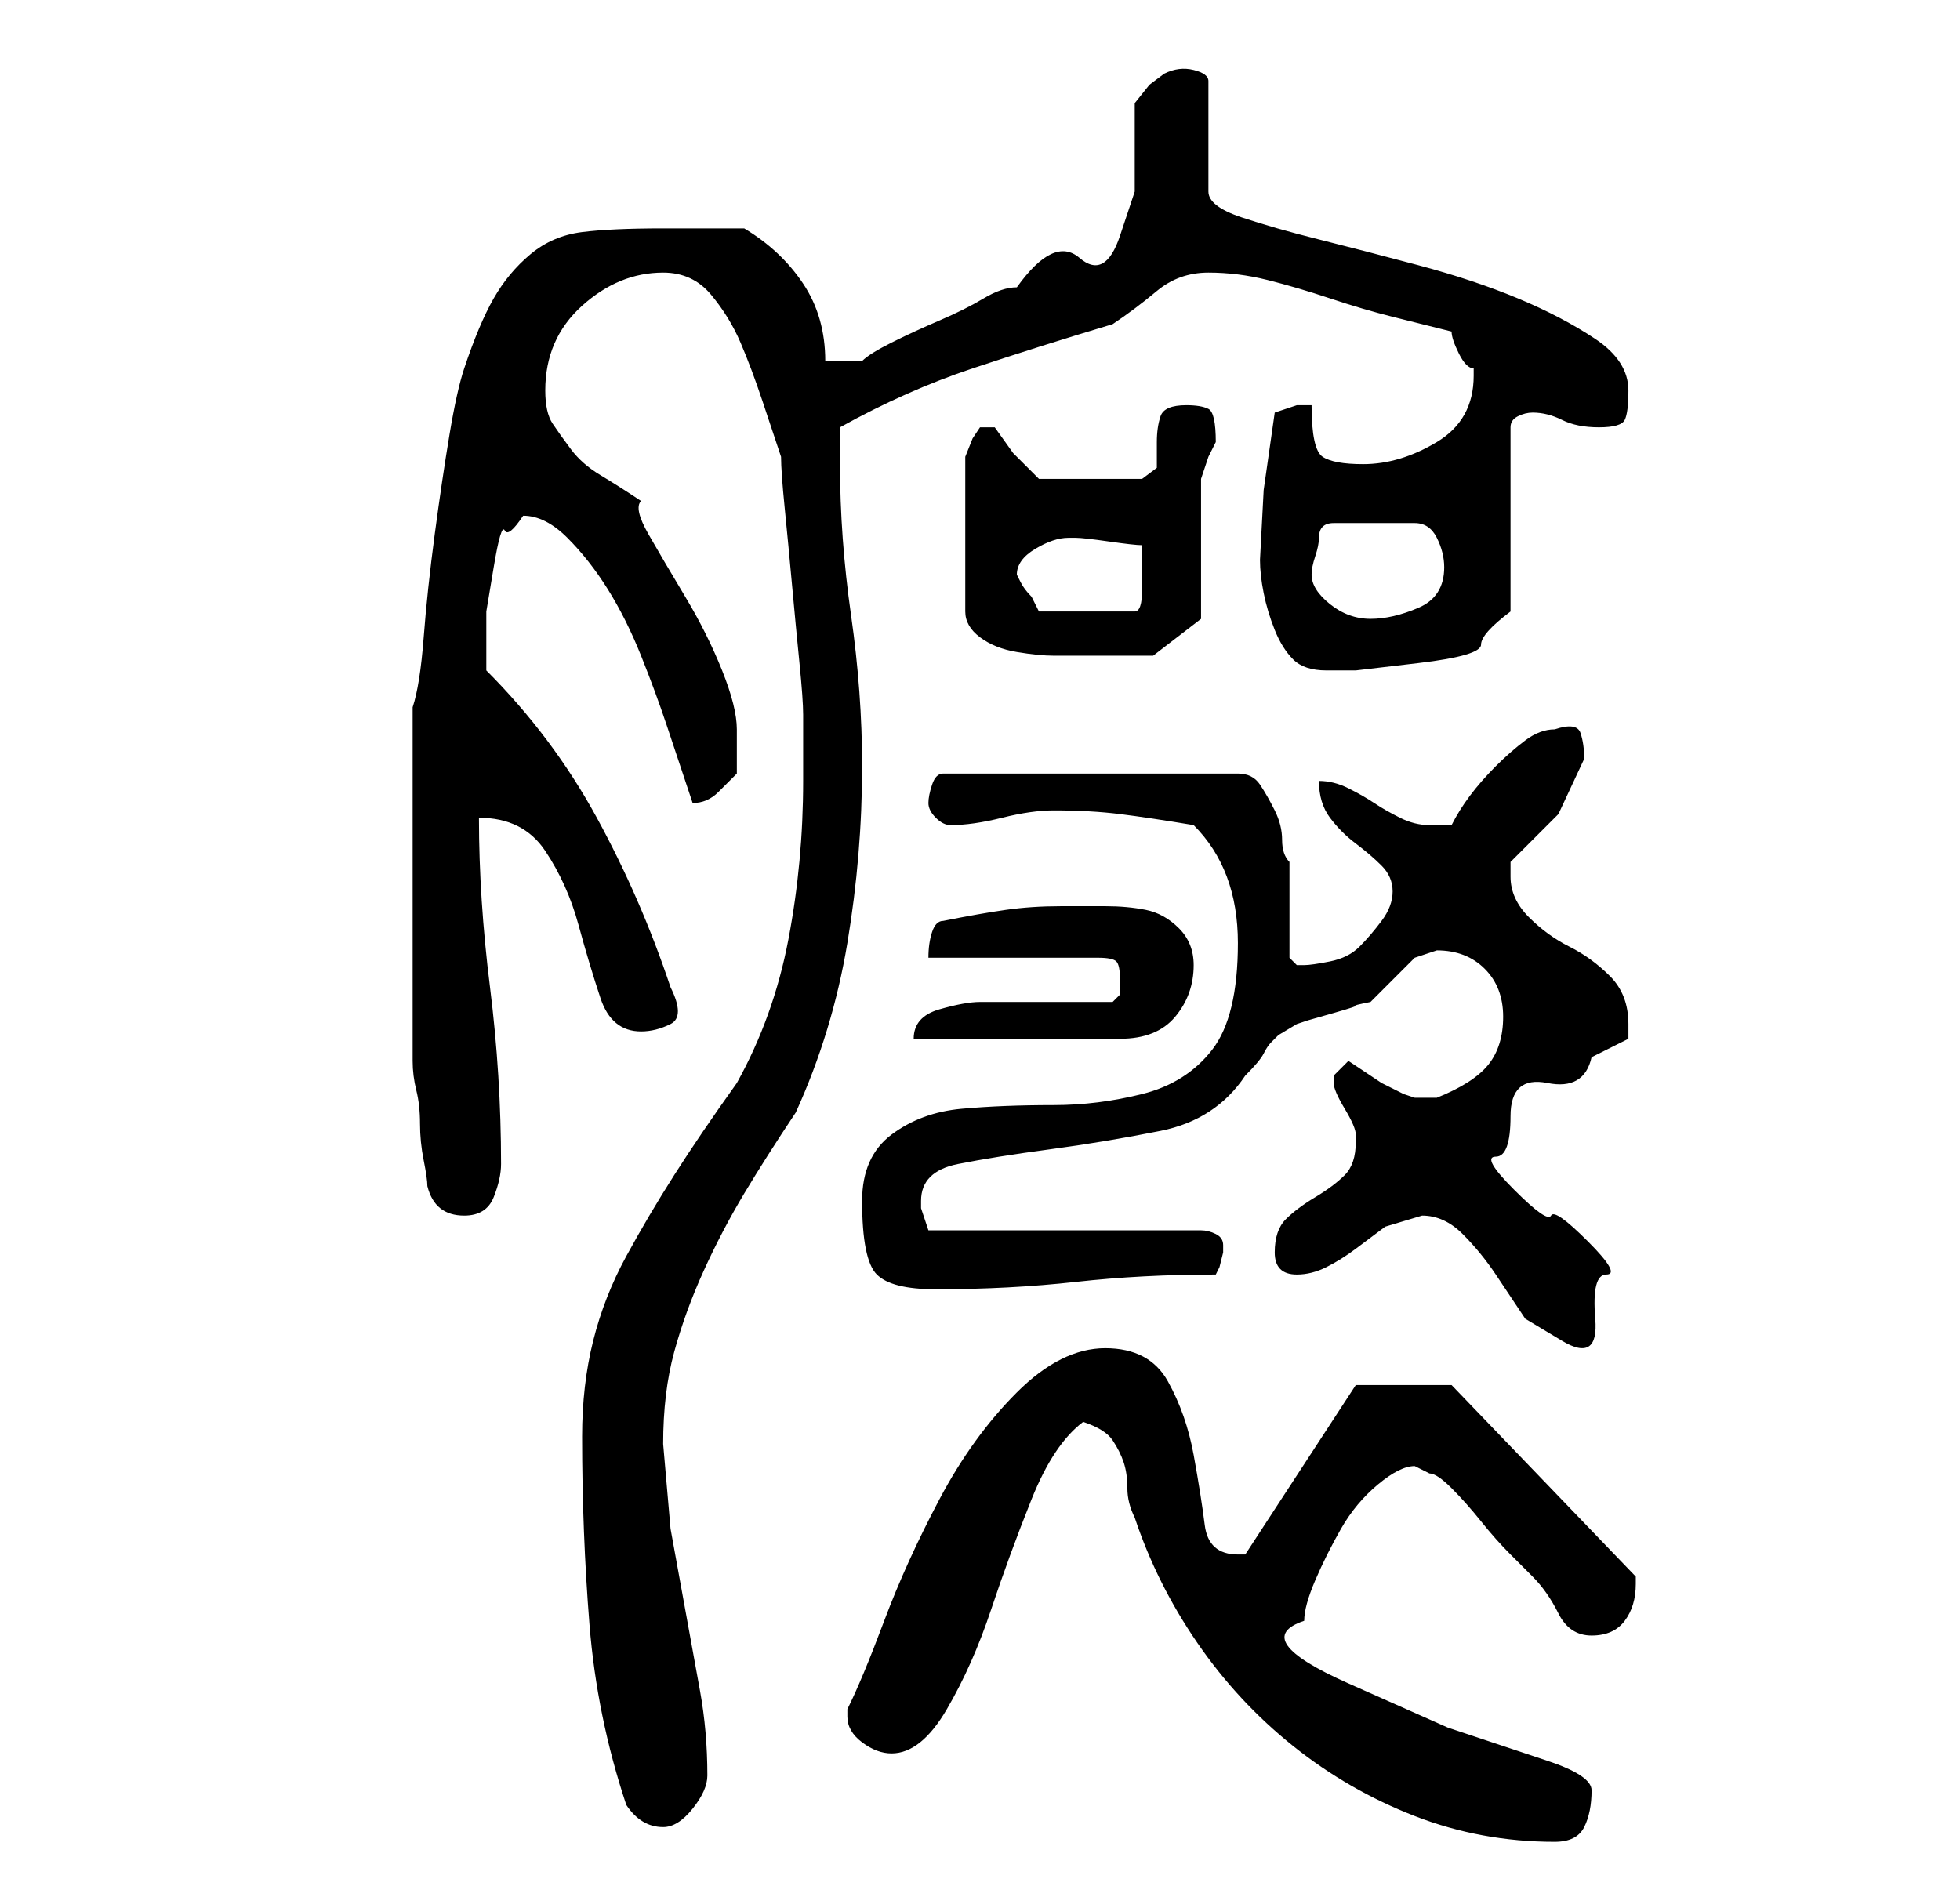 <?xml version="1.0" standalone="no"?>
<!DOCTYPE svg PUBLIC "-//W3C//DTD SVG 1.1//EN" "http://www.w3.org/Graphics/SVG/1.1/DTD/svg11.dtd" >
<svg xmlns="http://www.w3.org/2000/svg" xmlns:xlink="http://www.w3.org/1999/xlink" version="1.1" viewBox="-10 0 266 256">
   <path fill="currentColor"
d="M137 193q3 1 4 2.5t1.5 3t0.5 3.5t1 4q3 9 8.5 17t13 14t16.5 9.5t19 3.5q3 0 4 -2t1 -5q0 -2 -6 -4l-13.5 -4.5t-13.5 -6t-6 -8.5q0 -2 1.5 -5.5t3.5 -7t5 -6t5 -2.5l1 0.5l1 0.5q1 0 3 2t4 4.5t4 4.5l3 3q2 2 3.5 5t4.5 3t4.5 -2t1.5 -5v-1l-25 -26h-13l-15 23h-0.5
h-0.5q-4 0 -4.5 -4t-1.5 -9.5t-3.5 -10t-8.5 -4.5t-12 6t-10.5 14.5t-7.5 16.5t-5 12v1q0 2 2 3.5t4 1.5q4 0 7.5 -6t6 -13.5t5.5 -15t7 -10.5zM75 245q2 3 5 3q2 0 4 -2.5t2 -4.5q0 -6 -1 -11.5l-2 -11l-2 -11t-1 -11.5q0 -7 1.5 -12.5t4 -11t5.5 -10.5t7 -11q5 -11 7 -23
t2 -24q0 -10 -1.5 -20.5t-1.5 -20.5v-5q9 -5 18 -8t19 -6q3 -2 6 -4.5t7 -2.5t8 1t8.5 2.5t8.5 2.5l8 2q0 1 1 3t2 2v1q0 6 -5 9t-10 3q-4 0 -5.5 -1t-1.5 -7h-1h-1l-1.5 0.5l-1.5 0.5l-1.5 10.5t-0.5 9.5q0 2 0.5 4.5t1.5 5t2.5 4t4.5 1.5h4t8.5 -1t8.5 -2.5t4 -4.5v-25
q0 -1 1 -1.5t2 -0.5q2 0 4 1t5 1t3.5 -1t0.5 -4q0 -4 -4.5 -7t-10.5 -5.5t-13.5 -4.5t-13.5 -3.5t-10.5 -3t-4.5 -3.5v-15q0 -1 -2 -1.5t-4 0.5l-2 1.5t-2 2.5v12t-2 6t-5.5 3t-8.5 4q-2 0 -4.5 1.5t-6 3t-6.5 3t-4 2.5h-5q0 -6 -3 -10.5t-8 -7.5h-11q-7 0 -11 0.5t-7 3
t-5 6t-4 9.5q-1 3 -2 9t-2 13.5t-1.5 14t-1.5 9.5v3v5.5v7.5v5v7v8.5v7.5v4q0 2 0.5 4t0.5 4.5t0.5 5t0.5 3.5q1 4 5 4q3 0 4 -2.5t1 -4.5q0 -12 -1.5 -24t-1.5 -23q6 0 9 4.5t4.5 10t3 10t5.5 4.5q2 0 4 -1t0 -5q-4 -12 -10 -23t-15 -20v-4v-4t1 -6t1.5 -5t2.5 -2q3 0 6 3
t5.5 7t4.5 9t3.5 9.5l2.5 7.5l1 3q2 0 3.5 -1.5l2.5 -2.5v-2.5v-3.5q0 -3 -2 -8t-5 -10t-5 -8.5t-1 -4.5q-3 -2 -5.5 -3.5t-4 -3.5t-2.5 -3.5t-1 -4.5q0 -7 5 -11.5t11 -4.5q4 0 6.5 3t4 6.5t3 8l2.5 7.5q0 2 0.5 7t1 10.5t1 10.5t0.5 7v4v5q0 11 -2 21.5t-7 19.5
q-5 7 -8.5 12.5t-6.5 11t-4.5 11.5t-1.5 13q0 13 1 25.5t5 24.5zM183 165q3 0 5.5 2.5t4.5 5.5l4 6t5 3t4.5 -3t1.5 -6t-2.5 -4.5t-5 -3.5t-5 -3.5t-2.5 -4.5t2 -5.5t5 -4.5t6 -3.5l5 -2.5v-1v-1q0 -4 -2.5 -6.5t-5.5 -4t-5.5 -4t-2.5 -5.5v-2l6.5 -6.5t3.5 -7.5
q0 -2 -0.5 -3.5t-3.5 -0.5q-2 0 -4 1.5t-4 3.5t-3.5 4t-2.5 4h-1.5h-1.5q-2 0 -4 -1t-3.5 -2t-3.5 -2t-4 -1q0 3 1.5 5t3.5 3.5t3.5 3t1.5 3.5t-1.5 4t-3 3.5t-4 2t-3.5 0.5h-1l-0.5 -0.5l-0.5 -0.5v-13q-1 -1 -1 -3t-1 -4t-2 -3.5t-3 -1.5h-40q-1 0 -1.5 1.5t-0.5 2.5t1 2
t2 1q3 0 7 -1t7 -1q5 0 9 0.5t10 1.5q3 3 4.5 7t1.5 9q0 10 -3.5 14.5t-9.5 6t-12 1.5q-7 0 -12.5 0.5t-9.5 3.5t-4 9q0 8 2 10t8 2q10 0 19 -1t19 -1l0.5 -1t0.5 -2v-1v0q0 -1 -1 -1.5t-2 -0.5h-37l-0.5 -1.5l-0.5 -1.5v-1q0 -4 5 -5t12.5 -2t15 -2.5t11.5 -7.5
q2 -2 2.5 -3t1 -1.5l1 -1t2.5 -1.5l1.5 -0.5t3.5 -1t3 -1t2 -0.5l1 -1l2 -2l2 -2l1 -1l1.5 -0.5l1.5 -0.5q4 0 6.5 2.5t2.5 6.5t-2 6.5t-7 4.5h-1h-2l-1.5 -0.5t-3 -1.5l-3 -2l-1.5 -1l-2 2v1v0q0 1 1.5 3.5t1.5 3.5v0.5v0.5q0 3 -1.5 4.5t-4 3t-4 3t-1.5 4.5t3 3q2 0 4 -1
t4 -2.5l4 -3t5 -1.5zM141 136h-18q-2 0 -5.5 1t-3.5 4h28q5 0 7.5 -3t2.5 -7q0 -3 -2 -5t-4.5 -2.5t-5.5 -0.5h-6q-4 0 -7.5 0.5t-8.5 1.5q-1 0 -1.5 1.5t-0.5 3.5h23q2 0 2.5 0.5t0.5 2.5v2t-1 1zM124 58h-1l-1 1.5t-1 2.5v21q0 2 2 3.5t5 2t5 0.5h4h9.5t6.5 -5v-3.5v-5.5
v-6.5v-3.5t1 -3l1 -2q0 -4 -1 -4.5t-3 -0.5q-3 0 -3.5 1.5t-0.5 3.5v3.5t-2 1.5h-14l-3.5 -3.5t-2.5 -3.5h-0.5h-0.5zM168 78q0 -1 0.5 -2.5t0.5 -2.5t0.5 -1.5t1.5 -0.5h11q2 0 3 2t1 4q0 4 -3.5 5.5t-6.5 1.5t-5.5 -2t-2.5 -4zM128 78q0 -2 2.5 -3.5t4.5 -1.5h1
q1 0 4.5 0.5t4.5 0.5v2v2v2q0 3 -1 3h-13l-0.5 -1l-0.5 -1q-1 -1 -1.5 -2z" />
</svg>
